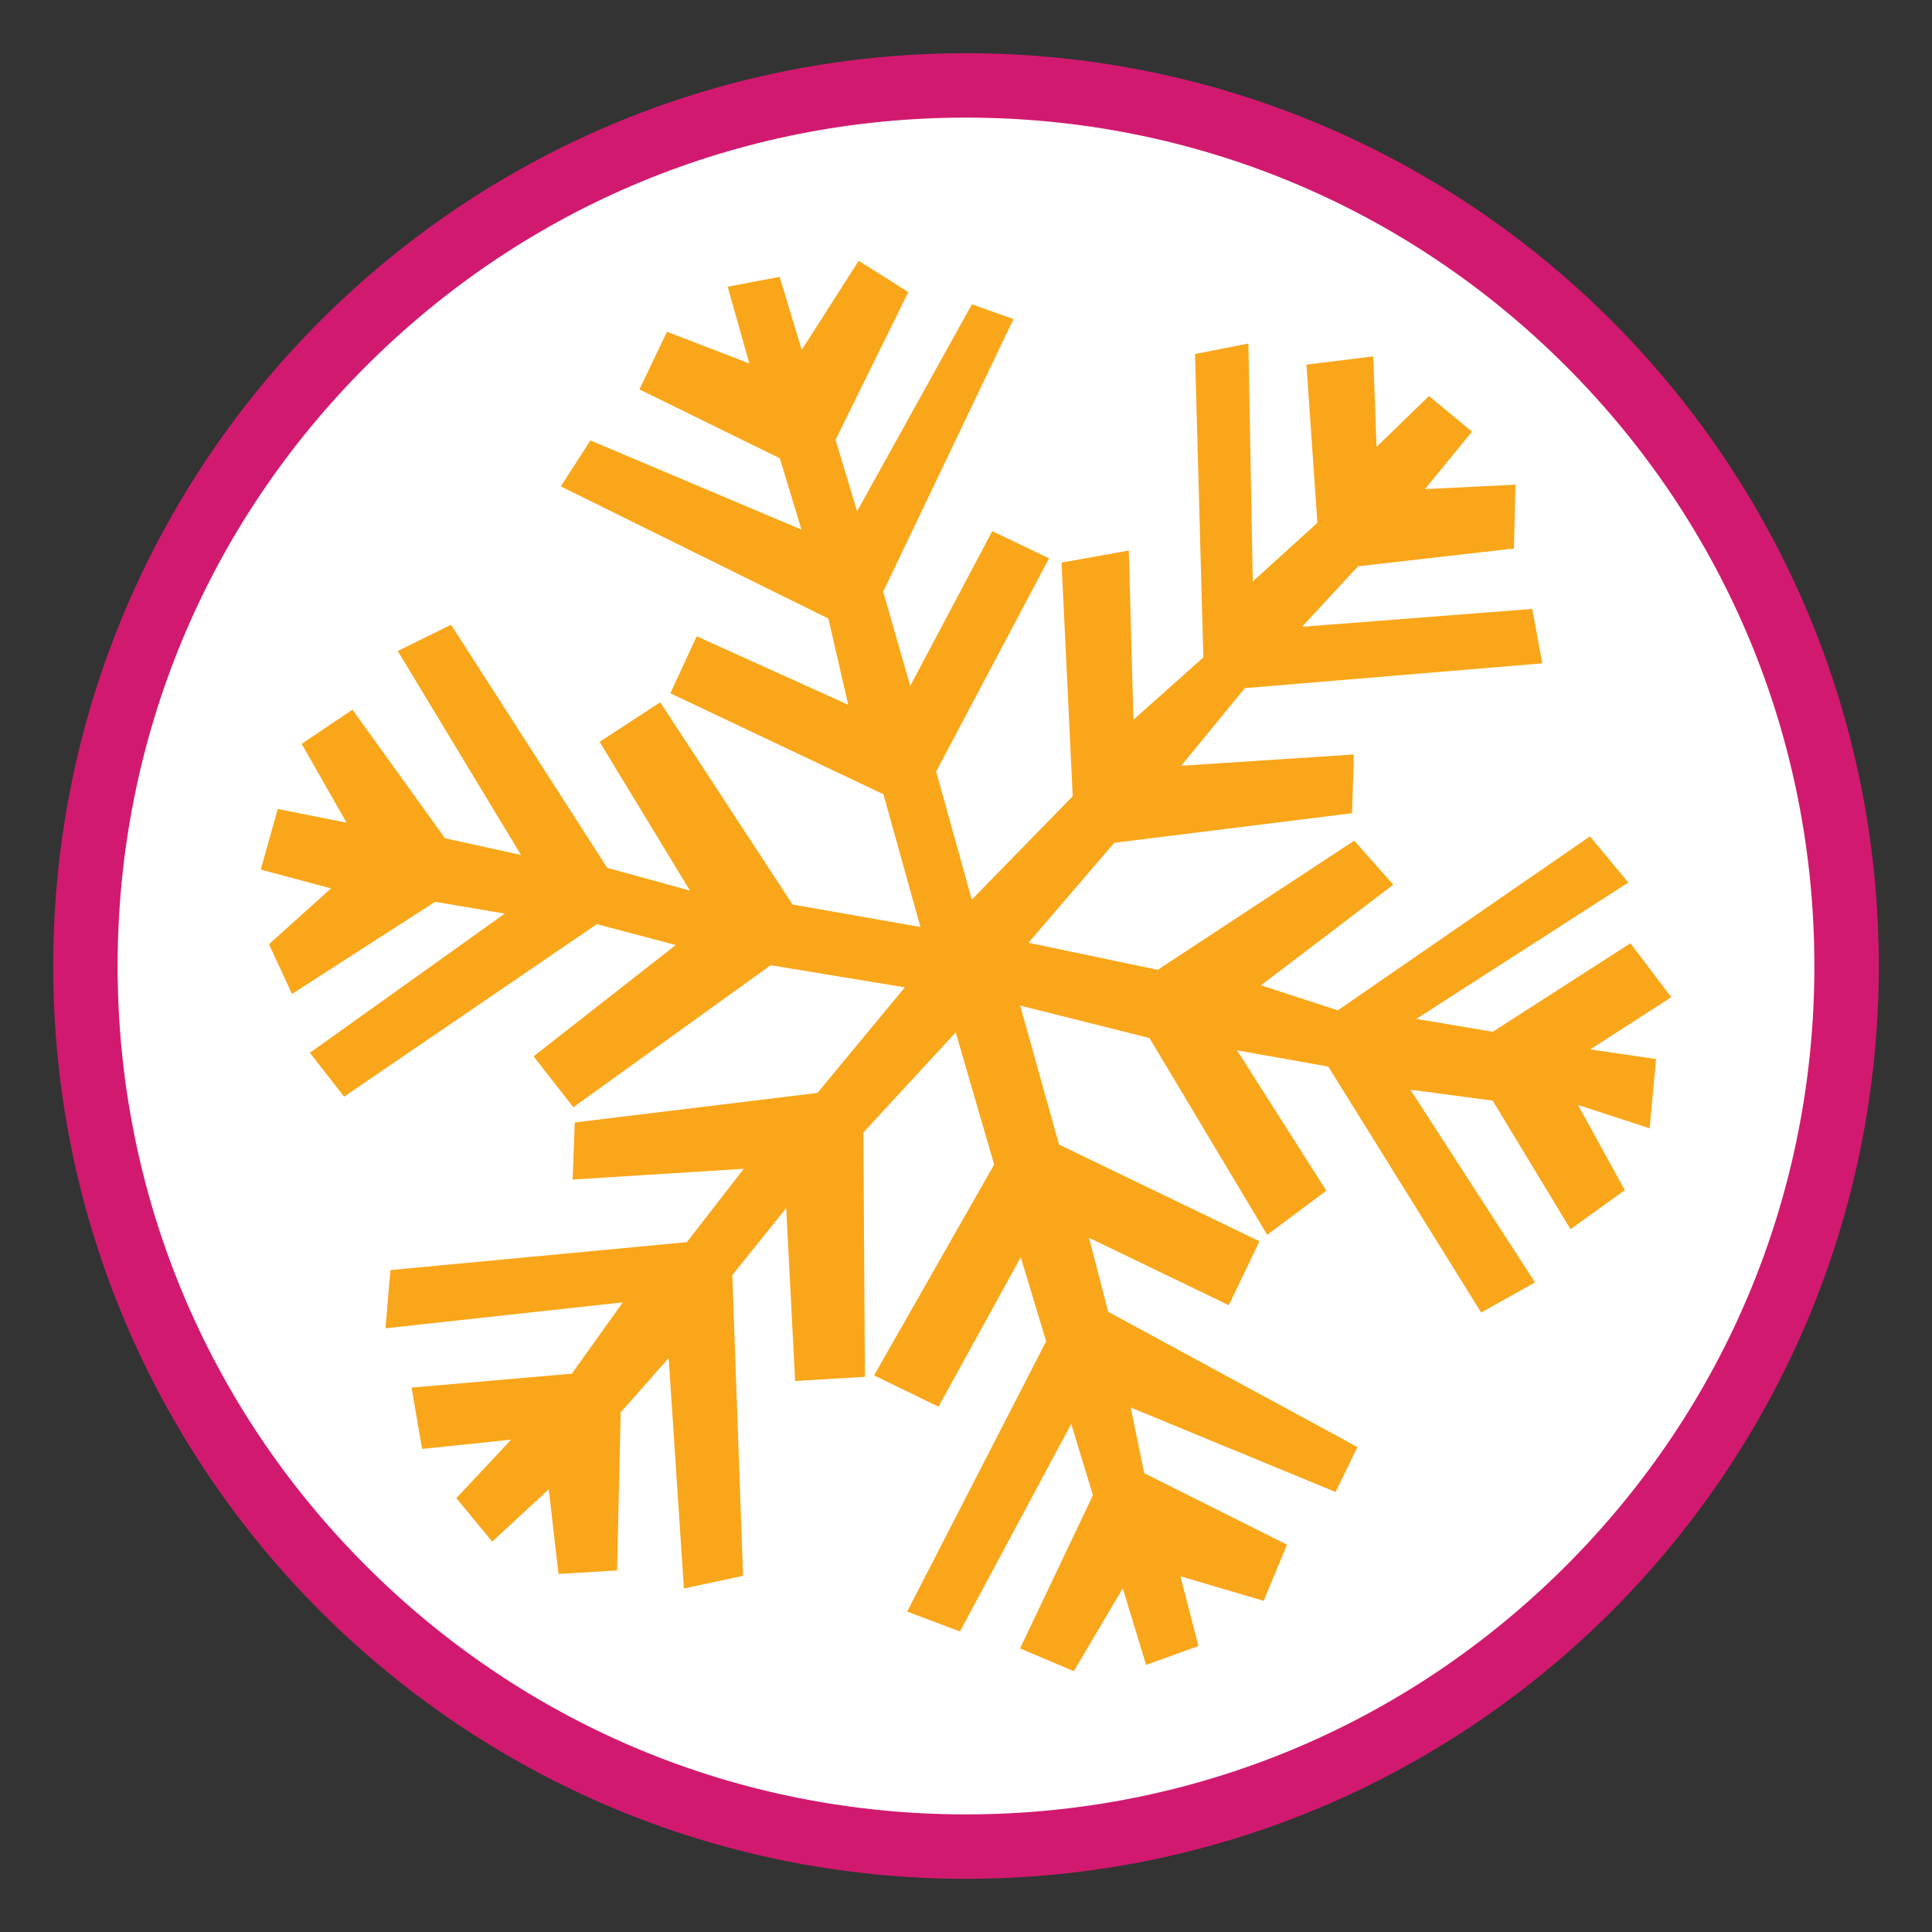 <?xml version="1.0" encoding="utf-8"?>
<!-- Generator: Adobe Illustrator 16.0.0, SVG Export Plug-In . SVG Version: 6.00 Build 0)  -->
<!DOCTYPE svg PUBLIC "-//W3C//DTD SVG 1.1//EN" "http://www.w3.org/Graphics/SVG/1.1/DTD/svg11.dtd">
<svg version="1.1" id="Calque_1" xmlns="http://www.w3.org/2000/svg" xmlns:xlink="http://www.w3.org/1999/xlink" x="0px" y="0px"
	 width="299.991px" height="299.99px" viewBox="0 0 299.991 299.99" enable-background="new 0 0 299.991 299.99"
	 xml:space="preserve">
<rect x="0" y="0" width="299.991" height="299.99" fill="#333333" stroke="none"/>
<g>
	<g>
		<path fill="#FFFFFF" d="M149.989,286.728c-75.391,0-136.726-61.335-136.726-136.726c0-75.398,61.335-136.739,136.726-136.739
			c75.398,0,136.738,61.341,136.738,136.739C286.727,225.393,225.387,286.728,149.989,286.728z"/>
		<path fill="#D11A6F" d="M149.989,18.263c35.191,0,68.274,13.703,93.155,38.584s38.583,57.964,38.583,93.155
			c0,35.185-13.702,68.263-38.583,93.143c-24.882,24.881-57.965,38.583-93.155,38.583c-35.184,0-68.263-13.702-93.143-38.583
			c-24.881-24.88-38.583-57.959-38.583-93.143c0-35.19,13.703-68.273,38.583-93.155C81.726,31.965,114.805,18.263,149.989,18.263
			 M149.989,8.263c-78.27,0-141.726,63.455-141.726,141.739c0,78.27,63.456,141.726,141.726,141.726
			c78.285,0,141.738-63.456,141.738-141.726C291.727,71.718,228.274,8.263,149.989,8.263L149.989,8.263z"/>
	</g>
	<polygon fill="#FAA61A" points="112.991,44.521 121.063,42.986 124.487,54.334 133.333,40.496 141.042,45.353 129.741,68.297 
		133.082,79.393 150.911,47.249 157.37,49.548 137.14,91.877 141.337,106.512 154.073,82.475 162.894,86.691 145.36,119.802 
		150.897,139.688 166.565,123.634 164.829,87.354 175.278,85.487 175.993,111.764 186.852,102.076 185.555,54.97 193.842,53.345 
		194.524,90.285 204.555,81.179 202.858,56.618 213.229,55.335 213.743,69.389 221.883,61.496 228.569,67.022 221.258,75.948 
		235.321,75.254 235.073,85.17 210.868,87.932 202.176,97.324 237.913,94.55 239.483,102.999 193.286,106.853 183.417,118.903 
		210.219,117.152 209.944,126.271 173.024,130.865 159.688,146.385 179.758,150.593 210.276,130.537 216.346,137.37 
		195.799,152.992 207.725,156.881 246.887,129.865 252.833,137.039 219.915,158.209 231.786,160.21 253.163,146.465 
		259.504,154.845 246.92,162.95 257.143,164.442 256.151,175.197 245.02,171.569 252.297,184.806 243.858,190.864 231.776,170.899 
		218.997,169.205 238.348,199.131 229.987,203.805 206.247,165.612 192.081,163.088 205.942,184.884 196.764,191.741 
		178.483,161.178 158.405,156.141 164.442,177.722 195.559,192.741 190.805,202.668 169.1,192.195 172.071,203.689 210.776,224.689 
		207.387,231.671 175.575,218.551 177.665,228.75 199.836,239.857 196.221,248.567 183.293,244.76 186.09,255.584 177.961,258.518 
		174.334,246.623 166.739,259.494 158.392,255.957 169.706,232.172 166.338,221.098 149.058,253.332 140.858,250.24 
		162.442,208.271 158.497,195.221 145.726,218.426 135.722,213.559 154.368,180.825 148.397,160.302 134.06,175.846 134.3,213.787 
		123.463,214.436 122.077,187.578 113.708,197.994 115.378,244.689 106.192,246.647 103.827,210.875 96.379,219.301 95.814,243.851 
		86.714,244.395 85.213,231.252 76.427,239.37 70.855,232.628 79.372,223.541 65.536,224.985 63.909,215.458 88.797,213.298 
		96.702,202.224 59.85,206.25 60.621,197.209 106.649,192.877 115.493,181.484 88.911,183.157 89.25,174.288 126.931,169.705 
		140.497,153.31 119.667,149.875 89.024,171.924 82.851,164.021 104.93,146.739 92.673,143.499 53.434,170.284 48.115,163.475 
		78.38,141.859 67.567,140.029 45.339,154.334 41.768,146.613 51.399,137.948 40.485,135.025 43.134,125.613 53.822,127.751 
		46.84,115.504 54.731,110.195 69.102,130.16 80.894,132.753 61.76,101.087 70.038,97.005 94.286,134.754 107.135,138.29 
		93.104,115.187 102.521,109.047 123.064,140.449 142.917,143.94 137.175,123.327 104.091,107.648 108.184,98.801 131.708,109.432 
		128.627,96.051 87.08,75.526 91.672,68.389 124.443,82.235 121.089,71.161 99.289,60.463 103.565,51.514 116.357,56.438 	"/>
</g>
</svg>
